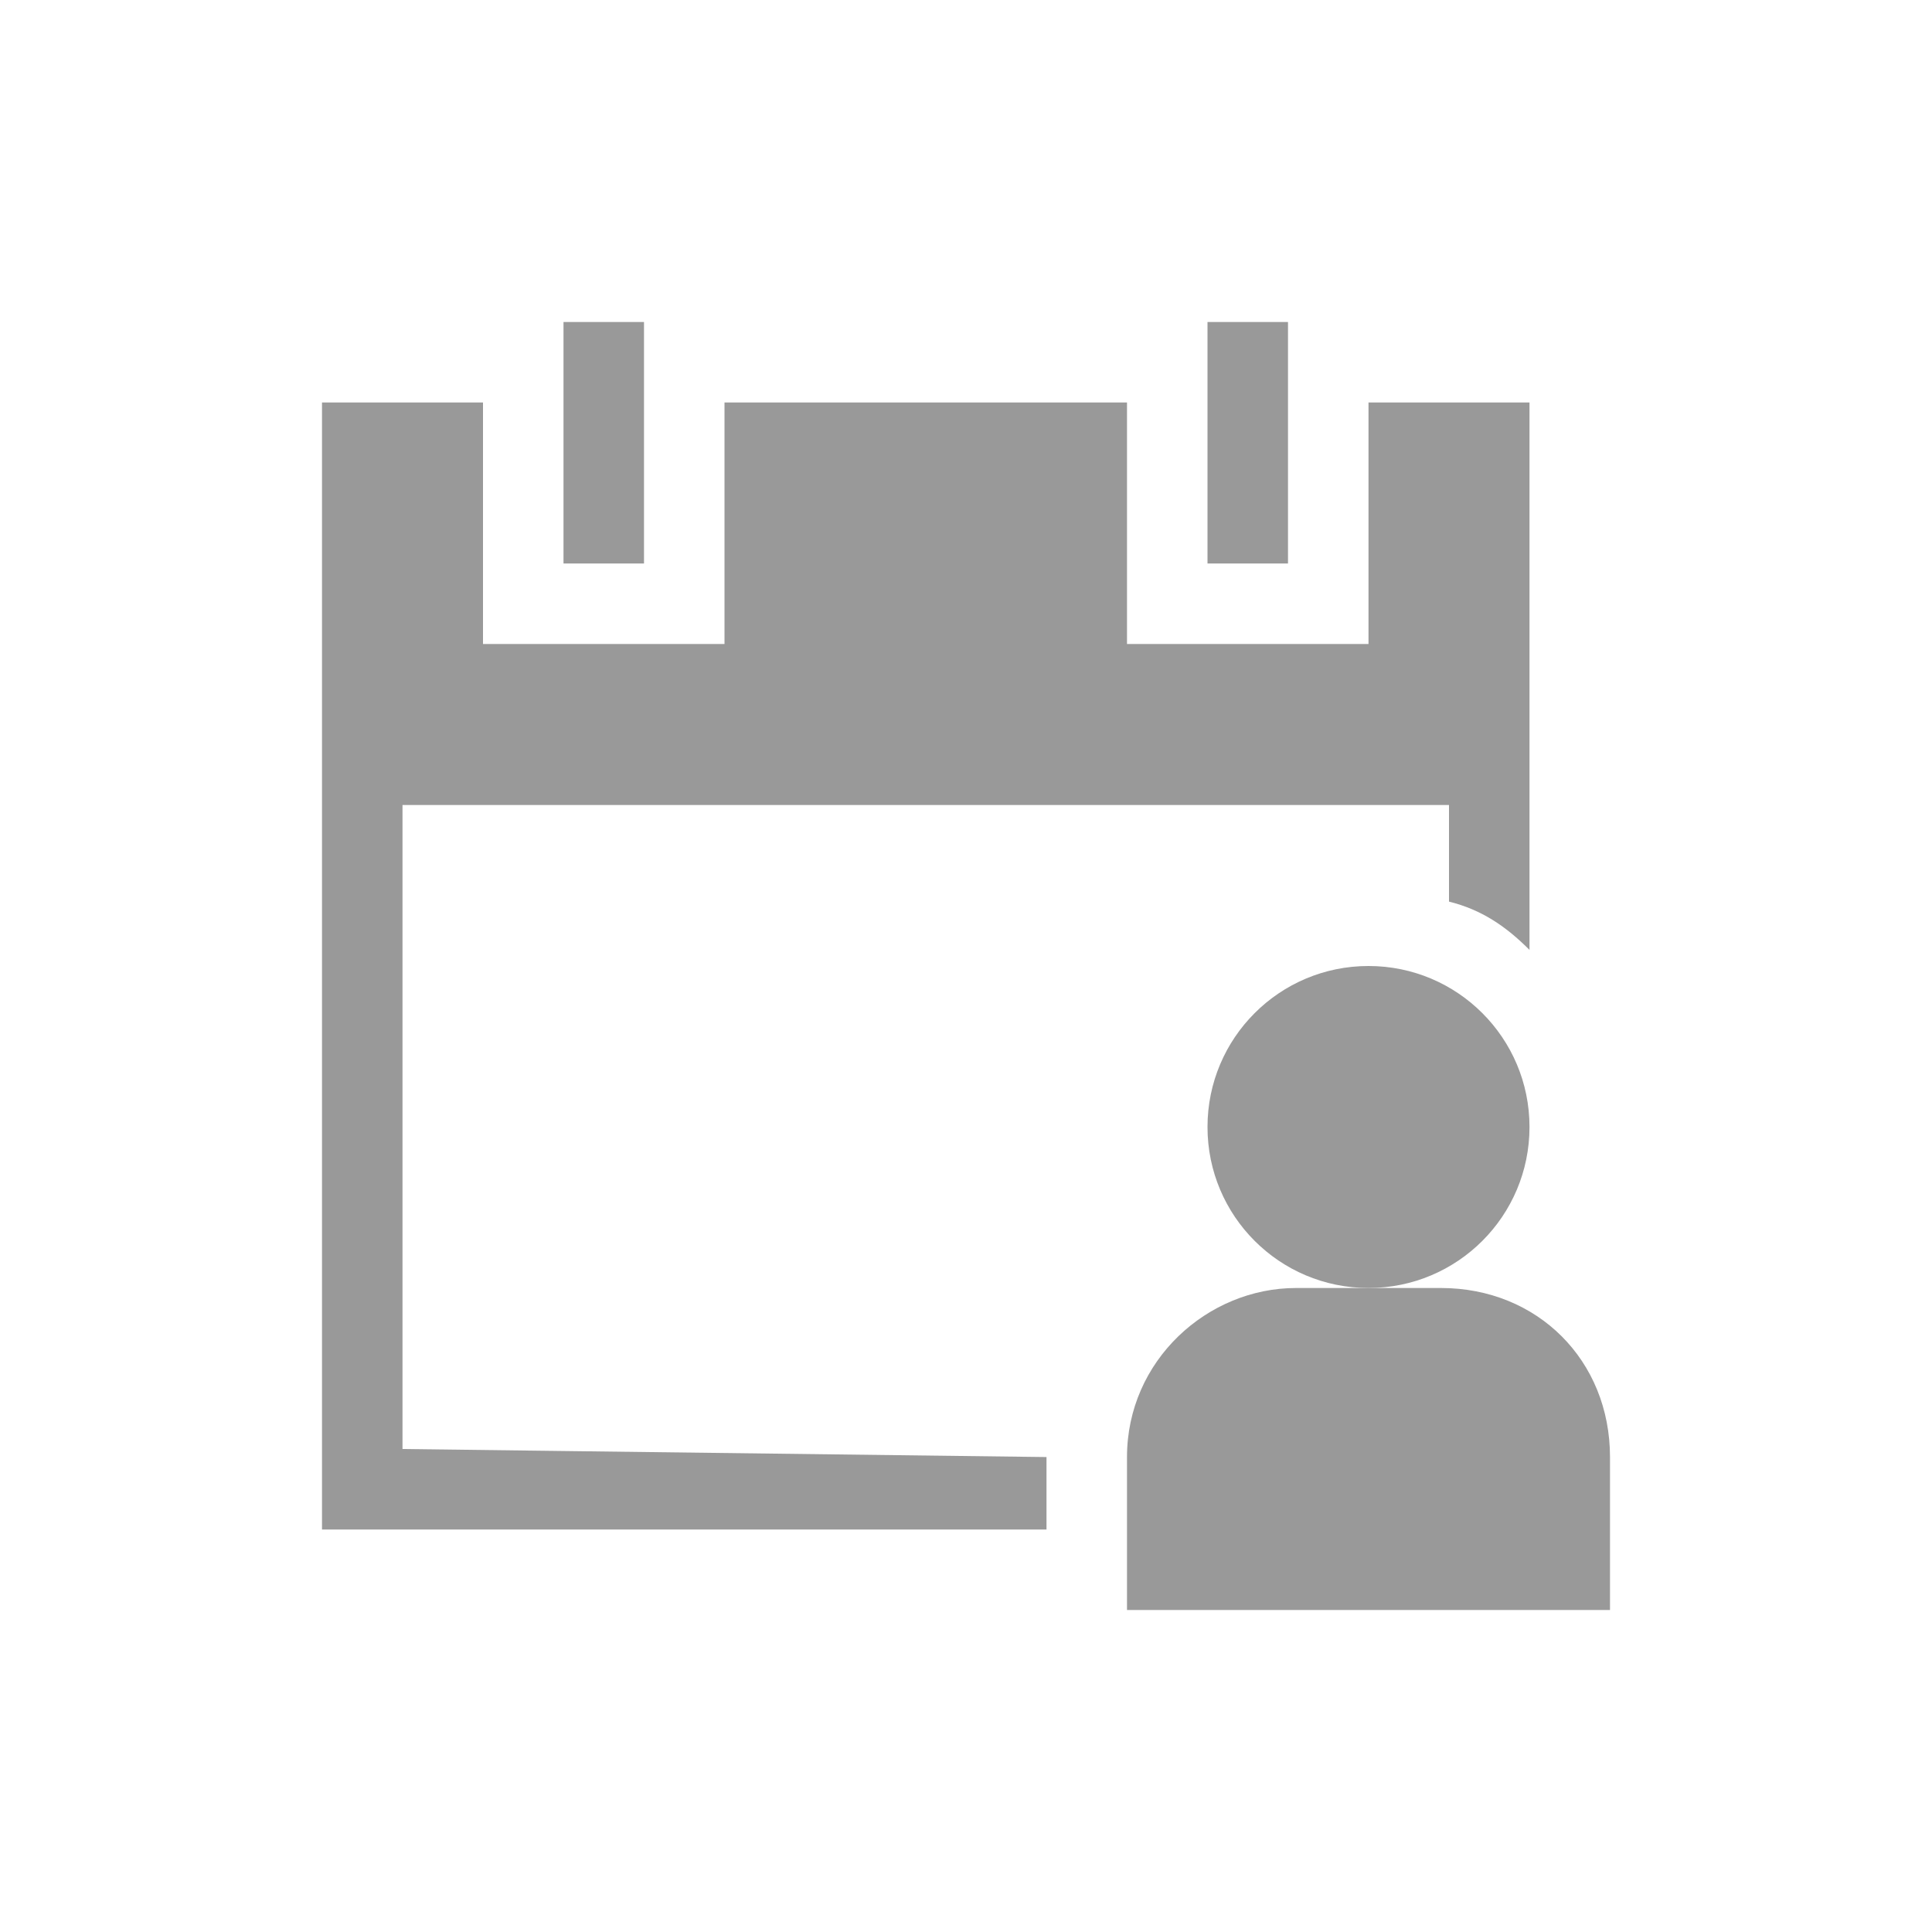 <svg width="60" height="60" viewBox="0 0 60 60" fill="none" xmlns="http://www.w3.org/2000/svg">
<path d="M17.5 10H20V17.5H17.5V10Z" fill="#999999"/>
<path d="M37.5 10H40V17.5H37.5V10Z" fill="#999999"/>
<path d="M32.5 45.25C32.5 45 32.5 45 32.5 45.25L12.5 45V25H45V28C46 28.25 46.75 28.75 47.5 29.5V12.5H42.5V20H35V12.5H22.5V20H15V12.5H10V47.5H32.5V45.25Z" fill="#999999"/>
<path d="M47.5 35C47.5 37.763 45.263 40 42.5 40C39.737 40 37.5 37.763 37.5 35C37.5 32.237 39.737 30 42.5 30C45.263 30 47.5 32.237 47.5 35Z" fill="#999999"/>
<path d="M44.75 40H40.25C37.5 40 35 42.25 35 45.25V50H50V45.25C50 42.25 47.75 40 44.75 40Z" fill="#999999"/>
</svg>
